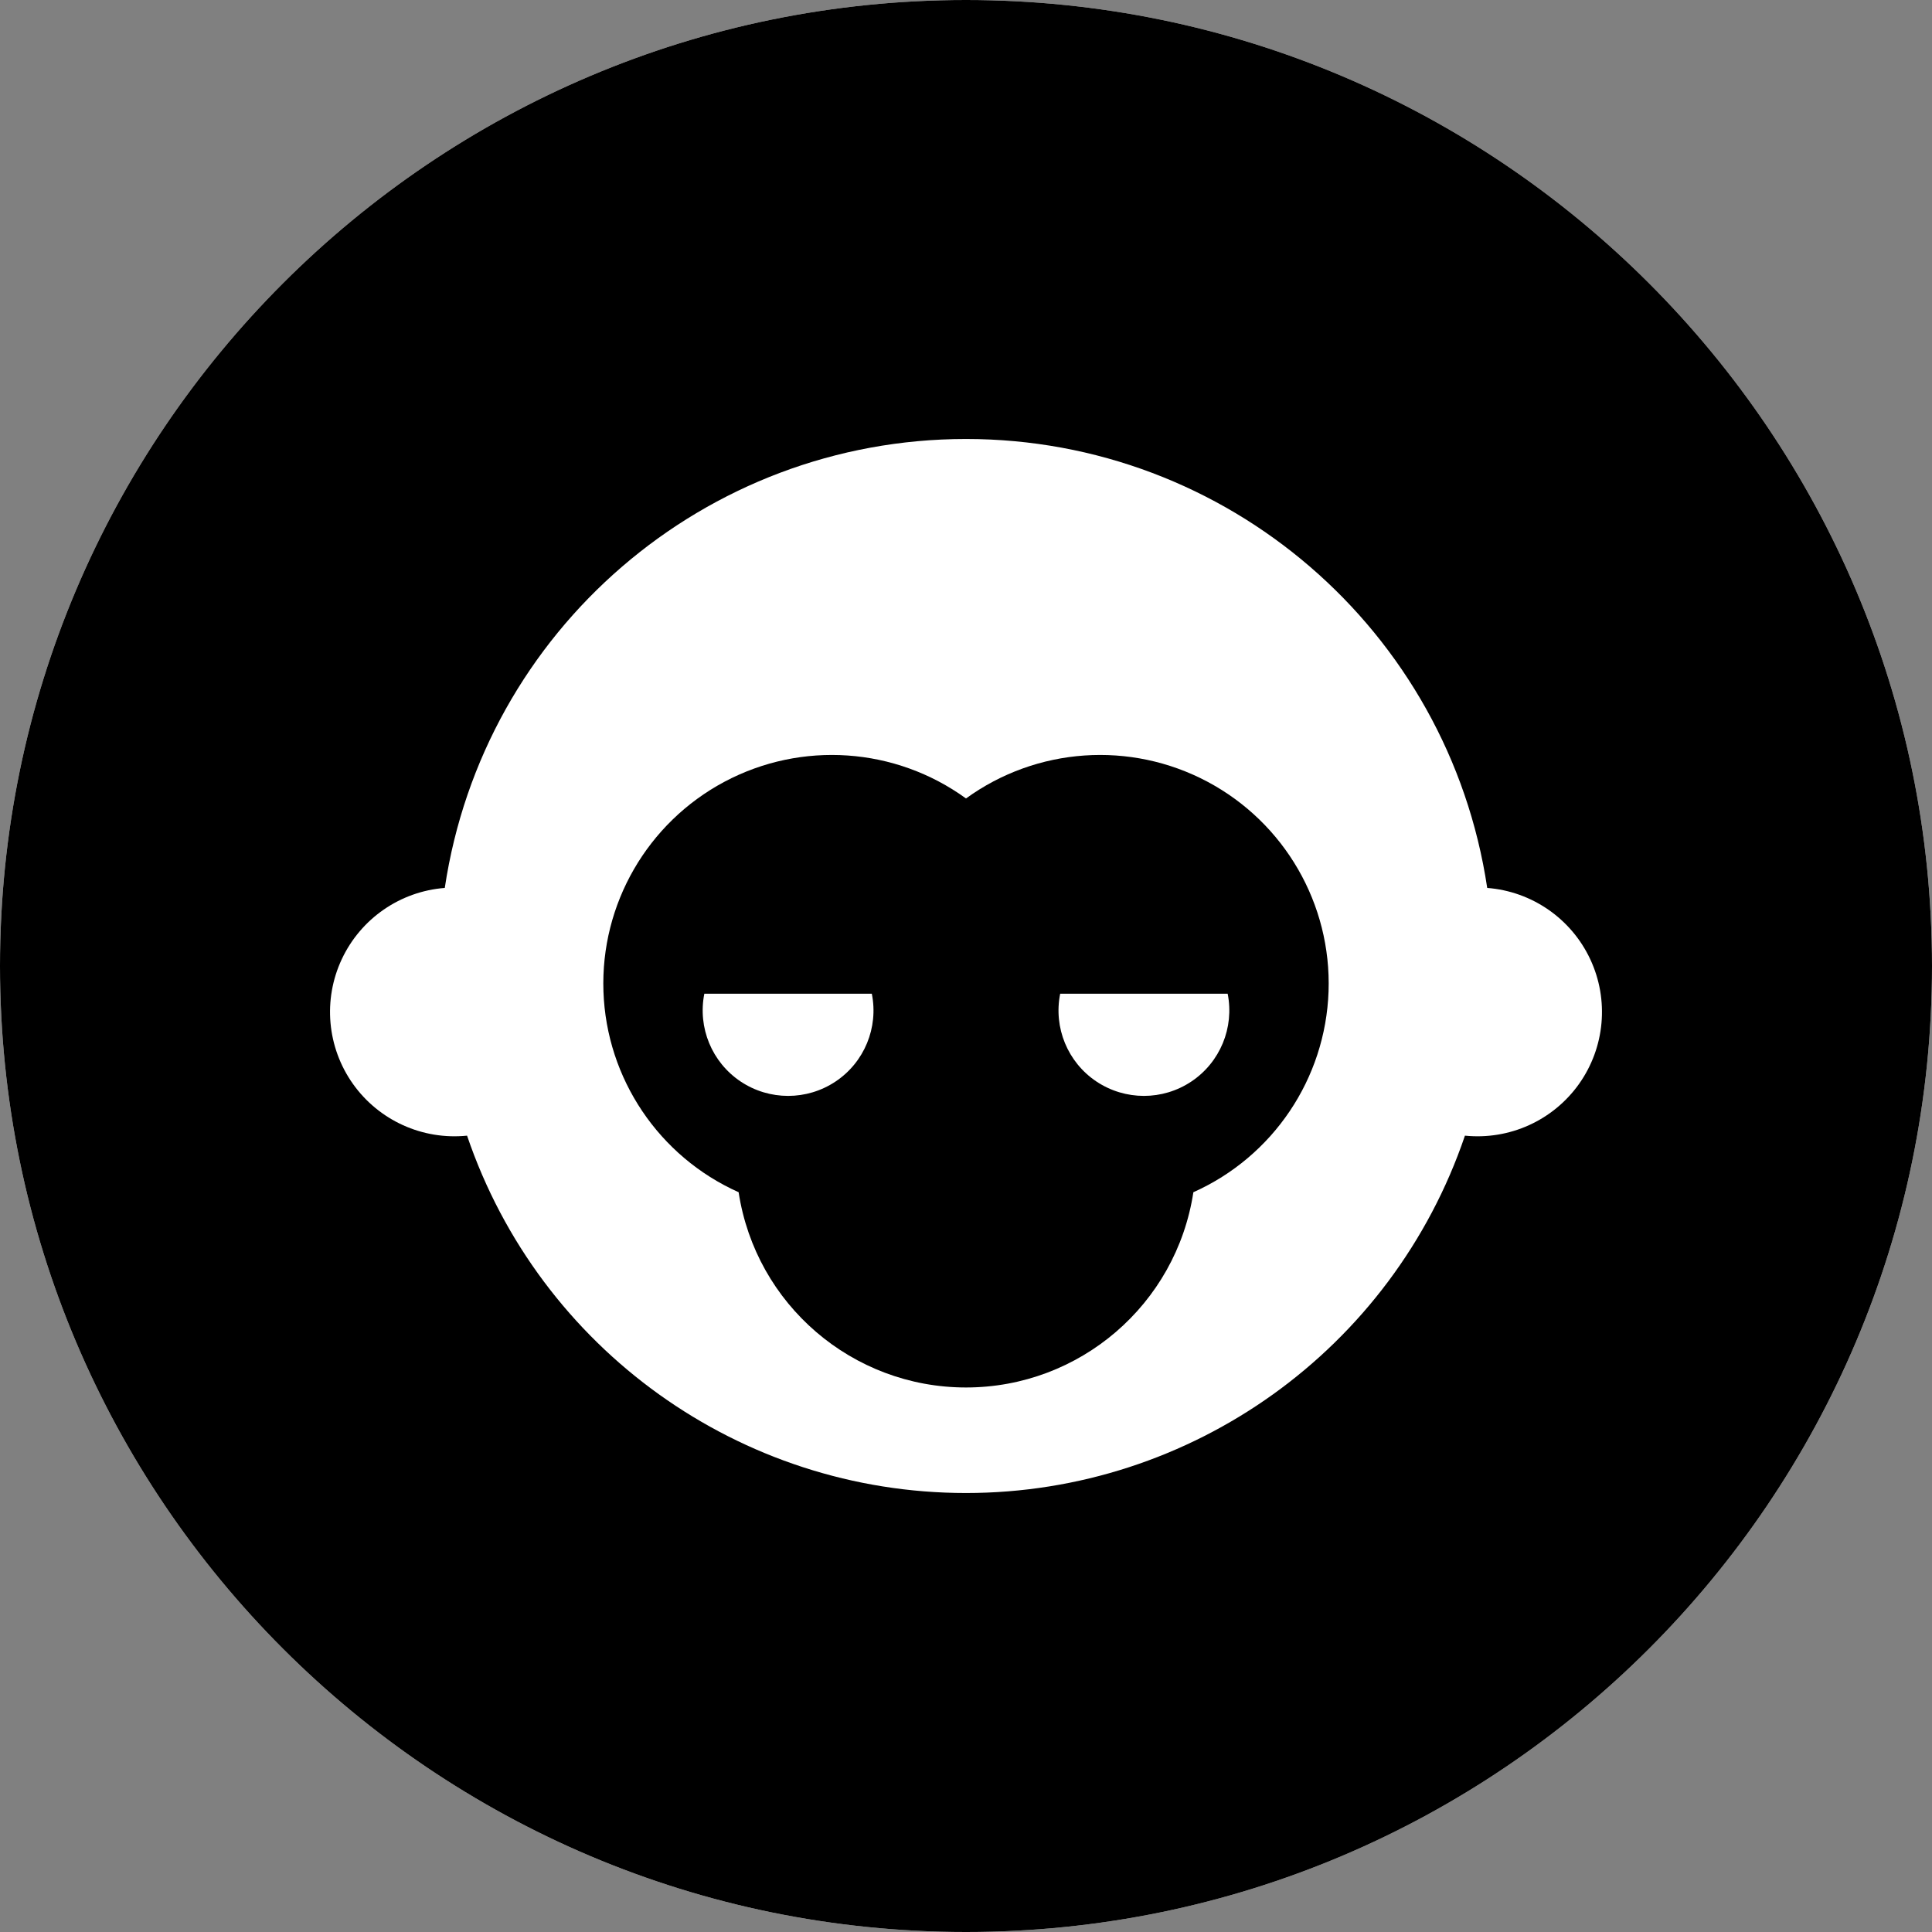 <svg width="32" height="32" viewBox="0 0 32 32" fill="none" xmlns="http://www.w3.org/2000/svg">
<rect x="0" y="0" width="32" height="32" fill="#808080" stroke="none"/>
<path fill-rule="evenodd" clip-rule="evenodd" d="M32 16C32 7.172 24.828 0 16 0C7.172 0 0 7.172 0 16C0 24.828 7.172 32 16 32C24.828 32 32 24.828 32 16Z" fill="white"/>
<path fill-rule="evenodd" clip-rule="evenodd" d="M16 0C24.828 0 32 7.172 32 16C32 24.828 24.828 32 16 32C7.172 32 0 24.828 0 16C0 7.172 7.172 0 16 0ZM26.154 17.953C25.724 18.558 25.003 18.885 24.264 18.81C23.061 22.349 19.738 24.729 16 24.729C12.262 24.729 8.939 22.349 7.736 18.81C6.997 18.885 6.276 18.558 5.846 17.953C5.417 17.348 5.346 16.559 5.661 15.887C5.976 15.215 6.628 14.764 7.367 14.707C8.007 10.433 11.678 7.271 16 7.271C20.322 7.271 23.993 10.433 24.633 14.707C25.372 14.764 26.024 15.215 26.339 15.887C26.654 16.559 26.583 17.348 26.154 17.953Z" fill="black"/>
<path fill-rule="evenodd" clip-rule="evenodd" d="M12.234 19.747C12.518 21.607 14.118 22.981 16 22.981C17.882 22.981 19.482 21.607 19.766 19.747C21.086 19.157 21.955 17.866 22.005 16.421C22.055 14.975 21.277 13.628 20 12.948C18.724 12.269 17.171 12.376 16 13.225C14.829 12.376 13.277 12.269 12 12.948C10.723 13.628 9.945 14.975 9.995 16.421C10.045 17.866 10.914 19.157 12.234 19.747ZM14.44 16.459C14.553 17.021 14.316 17.595 13.84 17.913C13.364 18.231 12.743 18.231 12.267 17.913C11.791 17.595 11.554 17.021 11.666 16.459H14.44ZM18.16 17.913C17.684 17.595 17.447 17.021 17.56 16.459H20.334C20.446 17.021 20.209 17.595 19.733 17.913C19.257 18.231 18.637 18.231 18.16 17.913Z" fill="black"/>
</svg>
